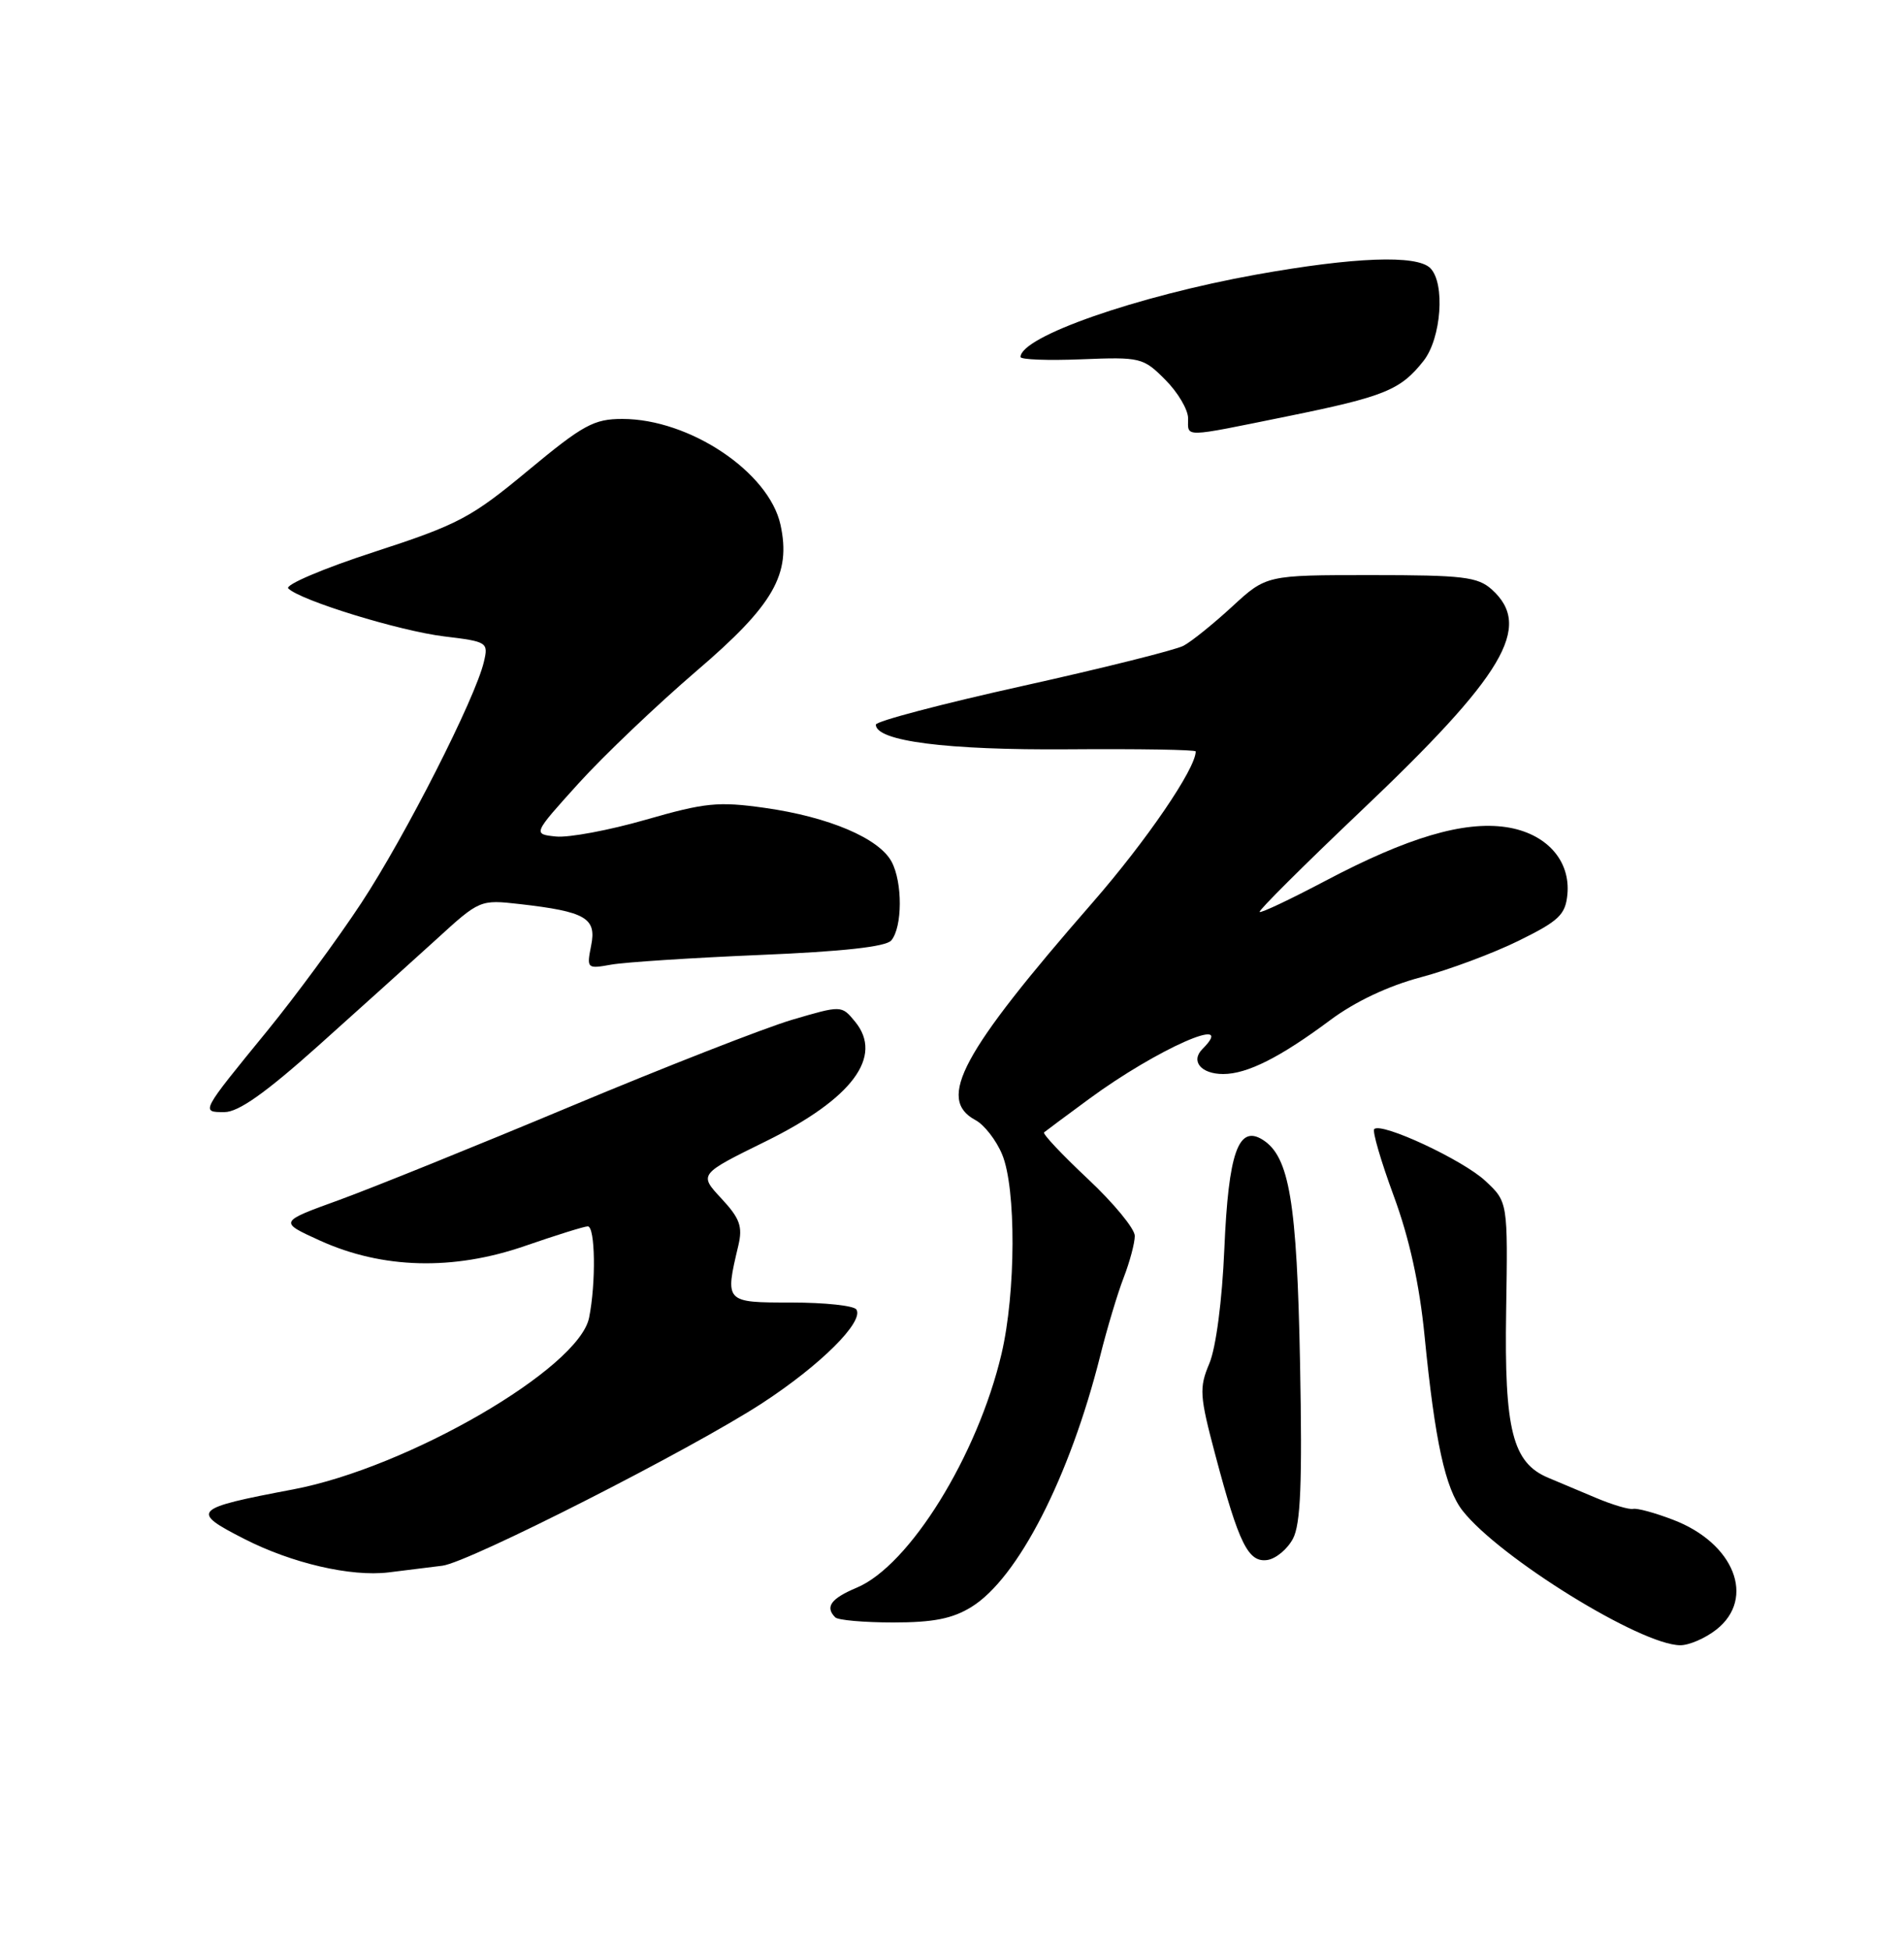<?xml version="1.0" encoding="UTF-8" standalone="no"?>
<!DOCTYPE svg PUBLIC "-//W3C//DTD SVG 1.1//EN" "http://www.w3.org/Graphics/SVG/1.1/DTD/svg11.dtd" >
<svg xmlns="http://www.w3.org/2000/svg" xmlns:xlink="http://www.w3.org/1999/xlink" version="1.1" viewBox="0 0 250 256">
 <g >
 <path fill="currentColor"
d=" M 225.37 213.93 C 230.57 209.83 227.71 202.58 219.68 199.52 C 217.31 198.61 214.96 197.97 214.44 198.09 C 213.92 198.21 211.70 197.55 209.50 196.62 C 207.30 195.69 204.51 194.51 203.30 194.01 C 198.60 192.05 197.51 187.75 197.76 172.15 C 197.99 157.79 197.99 157.79 195.03 155.03 C 192.09 152.28 181.38 147.29 180.44 148.23 C 180.17 148.50 181.32 152.44 183.00 157.00 C 185.05 162.55 186.38 168.59 187.05 175.39 C 188.41 189.22 189.77 195.43 192.05 198.34 C 196.91 204.51 215.44 215.97 220.62 215.99 C 221.78 216.00 223.92 215.07 225.37 213.93 Z  M 127.56 210.96 C 133.66 207.19 140.45 193.94 144.46 178.00 C 145.35 174.43 146.74 169.80 147.54 167.73 C 148.34 165.66 149.00 163.19 149.00 162.25 C 149.00 161.31 146.23 157.95 142.84 154.77 C 139.45 151.59 136.86 148.84 137.09 148.66 C 137.31 148.47 139.97 146.50 143.00 144.27 C 151.93 137.70 162.61 132.99 157.89 137.71 C 156.29 139.31 157.70 141.00 160.61 141.00 C 163.76 141.00 168.10 138.81 174.64 133.94 C 177.89 131.51 182.26 129.44 186.55 128.30 C 190.27 127.31 196.06 125.15 199.41 123.50 C 204.68 120.91 205.54 120.09 205.80 117.45 C 206.24 112.94 203.01 109.38 197.77 108.59 C 192.19 107.76 184.83 109.94 174.10 115.60 C 169.48 118.04 165.56 119.90 165.39 119.72 C 165.22 119.55 171.14 113.65 178.54 106.62 C 197.54 88.60 201.29 82.28 195.89 77.40 C 194.03 75.73 192.14 75.50 180.02 75.50 C 166.27 75.50 166.27 75.50 161.78 79.64 C 159.31 81.91 156.44 84.23 155.39 84.78 C 154.35 85.33 144.84 87.71 134.25 90.06 C 123.66 92.41 115.00 94.69 115.00 95.13 C 115.00 97.30 124.27 98.49 140.25 98.37 C 149.46 98.30 157.00 98.42 157.00 98.65 C 157.00 100.91 150.53 110.38 143.45 118.50 C 126.22 138.25 122.96 144.30 128.08 147.05 C 129.23 147.66 130.81 149.69 131.58 151.55 C 133.44 155.98 133.39 169.71 131.50 177.74 C 128.35 191.11 119.40 205.55 112.48 208.44 C 109.10 209.86 108.30 210.96 109.67 212.33 C 110.03 212.70 113.47 213.00 117.30 213.00 C 122.56 213.00 125.07 212.50 127.56 210.96 Z  M 58.09 205.55 C 61.59 205.11 90.89 190.21 100.11 184.19 C 107.74 179.21 113.45 173.53 112.45 171.92 C 112.14 171.41 108.31 171.00 103.94 171.00 C 95.16 171.00 95.17 171.01 96.95 163.50 C 97.53 161.02 97.15 159.95 94.71 157.33 C 91.76 154.16 91.76 154.16 100.56 149.83 C 111.91 144.24 116.04 138.70 112.27 134.12 C 110.50 131.97 110.50 131.97 104.00 133.88 C 100.42 134.94 87.38 140.04 75.00 145.22 C 62.62 150.40 48.92 155.94 44.55 157.53 C 36.60 160.41 36.60 160.41 42.02 162.87 C 50.21 166.59 59.52 166.83 68.93 163.57 C 73.01 162.16 76.72 161.00 77.18 161.00 C 78.16 161.00 78.27 168.42 77.35 172.99 C 76.02 179.65 53.56 192.68 38.50 195.53 C 25.29 198.03 24.93 198.39 32.07 202.03 C 38.33 205.23 46.06 207.02 51.00 206.43 C 53.48 206.13 56.67 205.73 58.09 205.55 Z  M 169.77 202.00 C 170.78 200.09 171.00 194.68 170.70 179.00 C 170.29 157.74 169.30 151.82 165.78 149.62 C 162.60 147.64 161.30 151.34 160.76 163.93 C 160.47 170.77 159.66 176.93 158.79 179.00 C 157.44 182.21 157.50 183.21 159.58 191.03 C 162.68 202.70 163.90 205.16 166.41 204.80 C 167.53 204.63 169.04 203.38 169.77 202.00 Z  M 41.78 137.30 C 47.13 132.51 54.09 126.23 57.26 123.35 C 62.99 118.11 63.03 118.10 68.26 118.69 C 76.90 119.68 78.35 120.52 77.62 124.13 C 77.02 127.16 77.07 127.21 80.25 126.64 C 82.04 126.32 90.81 125.75 99.76 125.37 C 110.66 124.92 116.35 124.29 117.03 123.46 C 118.50 121.70 118.52 115.84 117.07 113.13 C 115.42 110.05 108.84 107.25 100.42 106.06 C 94.32 105.20 92.60 105.37 84.81 107.61 C 79.99 109.00 74.67 109.99 73.00 109.82 C 69.95 109.50 69.95 109.50 75.97 102.84 C 79.29 99.18 86.26 92.54 91.46 88.08 C 101.59 79.42 103.90 75.39 102.48 68.89 C 100.96 61.97 90.54 55.00 81.72 55.00 C 77.98 55.00 76.57 55.77 69.35 61.76 C 61.87 67.97 60.22 68.85 49.10 72.47 C 42.45 74.63 37.39 76.79 37.85 77.25 C 39.43 78.83 52.47 82.84 58.33 83.55 C 63.99 84.23 64.14 84.33 63.54 86.87 C 62.44 91.63 53.21 109.78 47.46 118.52 C 44.35 123.25 38.79 130.80 35.11 135.31 C 26.31 146.08 26.35 146.00 29.47 146.00 C 31.31 146.00 34.86 143.49 41.78 137.30 Z  M 169.01 54.66 C 181.80 52.06 183.90 51.21 186.92 47.37 C 189.25 44.41 189.78 37.18 187.80 35.20 C 186.03 33.43 177.82 33.74 164.94 36.05 C 149.20 38.89 134.01 44.20 134.00 46.87 C 134.00 47.21 137.60 47.35 142.00 47.17 C 149.75 46.86 150.10 46.94 153.00 49.85 C 154.65 51.50 156.00 53.78 156.00 54.92 C 156.00 57.47 155.12 57.48 169.01 54.66 Z "/>
</g>
</svg>